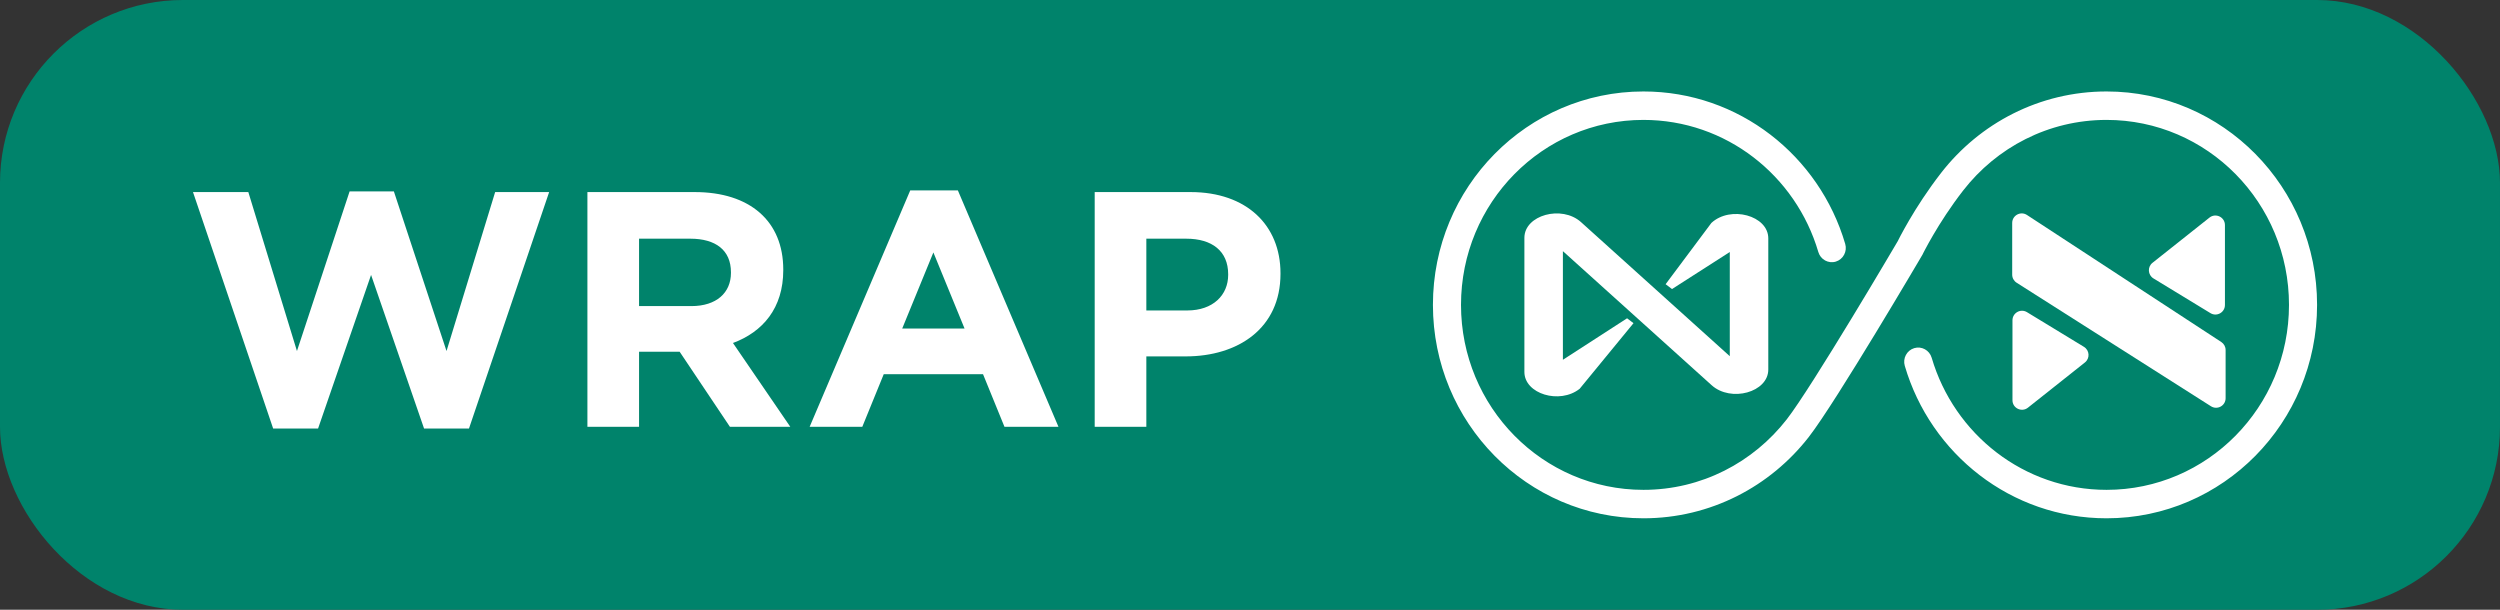 <svg
      width="82"
      height="20"
      viewBox="0 0 82 20"
      fill="none"
      xmlns="http://www.w3.org/2000/svg"
    >
      <rect x="0" y="0" width="82" height="20" fill="#333333" stroke="none"/>
      <rect width="82" height="20" rx="6" fill="#00836B" />
      <path
        d="M18.012 6.3H16.241L14.646 11.514L12.919 6.278H11.467L9.74 11.514L8.145 6.3H6.33L8.959 14.055H10.433L12.171 9.017L13.909 14.055H15.383L18.012 6.3ZM25.922 14L24.041 11.25C25.02 10.887 25.691 10.106 25.691 8.863V8.841C25.691 7.257 24.602 6.3 22.787 6.3H19.267V14H20.961V11.536H22.292L23.942 14H25.922ZM23.975 8.951C23.975 9.6 23.502 10.04 22.677 10.04H20.961V7.829H22.644C23.469 7.829 23.975 8.203 23.975 8.929V8.951ZM34.718 14L31.418 6.245H29.856L26.556 14H28.283L28.987 12.273H32.243L32.947 14H34.718ZM31.638 10.777H29.592L30.615 8.28L31.638 10.777ZM42 8.984V8.962C42 7.389 40.889 6.3 39.052 6.3H35.906V14H37.6V11.69H38.887C40.614 11.69 42 10.766 42 8.984ZM40.284 9.017C40.284 9.677 39.789 10.183 38.942 10.183H37.6V7.829H38.909C39.756 7.829 40.284 8.236 40.284 8.995V9.017Z"
        fill="white"
      />
      <path
        d="M66.009 10.506L66.009 13.127C66.009 13.389 66.311 13.534 66.516 13.372L68.385 11.889C68.556 11.754 68.54 11.491 68.354 11.377L66.485 10.239C66.276 10.112 66.009 10.262 66.009 10.506Z"
        fill="white"
      />
      <path
        d="M72.978 10.004V7.383C72.978 7.121 72.676 6.975 72.471 7.137L70.602 8.62C70.431 8.755 70.448 9.019 70.633 9.132L72.503 10.271C72.711 10.398 72.978 10.248 72.978 10.004Z"
        fill="white"
      />
      <path
        d="M66 7.313V9.009C66 9.116 66.055 9.216 66.145 9.273L72.519 13.325C72.728 13.458 73 13.308 73 13.061V11.48C73 11.374 72.947 11.276 72.858 11.218L66.484 7.051C66.276 6.915 66 7.065 66 7.313Z"
        fill="white"
      />
      <path
        fill-rule="evenodd"
        clip-rule="evenodd"
        d="M53.905 3.933C50.6 3.933 47.921 6.649 47.921 10C47.921 13.351 50.6 16.067 53.905 16.067C55.812 16.067 57.51 15.163 58.607 13.753C59.019 13.223 59.923 11.774 60.742 10.426C61.147 9.759 61.526 9.126 61.803 8.659C61.941 8.426 62.055 8.235 62.133 8.102L62.247 7.909L62.265 7.873C62.282 7.839 62.307 7.791 62.339 7.729C62.404 7.607 62.499 7.433 62.621 7.224C62.865 6.807 63.222 6.246 63.67 5.669C64.934 4.044 66.894 3 69.095 3C72.909 3 76 6.134 76 10C76 13.866 72.909 17 69.095 17C65.967 17 63.325 14.891 62.477 12C62.404 11.753 62.543 11.493 62.786 11.419C63.03 11.346 63.286 11.486 63.359 11.734C64.095 14.24 66.385 16.067 69.095 16.067C72.4 16.067 75.079 13.351 75.079 10C75.079 6.649 72.4 3.933 69.095 3.933C67.188 3.933 65.49 4.837 64.393 6.247C63.977 6.783 63.643 7.308 63.413 7.701C63.298 7.897 63.21 8.059 63.151 8.17C63.121 8.226 63.099 8.27 63.084 8.298L63.068 8.331L63.065 8.338L63.064 8.339L63.056 8.356L63.046 8.372L62.923 8.581C62.844 8.715 62.73 8.907 62.591 9.141C62.313 9.609 61.933 10.245 61.526 10.915C60.719 12.243 59.783 13.748 59.33 14.331C58.066 15.956 56.106 17 53.905 17C50.091 17 47 13.866 47 10C47 6.134 50.091 3 53.905 3C57.033 3 59.675 5.109 60.523 8C60.596 8.247 60.457 8.507 60.214 8.581C59.97 8.654 59.714 8.513 59.641 8.266C58.905 5.76 56.615 3.933 53.905 3.933Z"
        fill="white"
      />
      <path
        fill-rule="evenodd"
        clip-rule="evenodd"
        d="M51.263 8.238V11.801L53.368 10.44L53.579 10.6L51.813 12.752C51.158 13.272 50 12.92 50 12.2V7.8C50 7.055 51.225 6.716 51.858 7.286L56.737 11.683V8.266L54.842 9.481L54.632 9.322L56.133 7.313C56.76 6.732 58 7.069 58 7.819V12.121C58 12.866 56.775 13.205 56.142 12.635L51.263 8.238Z"
        fill="white"
      />
    </svg>
